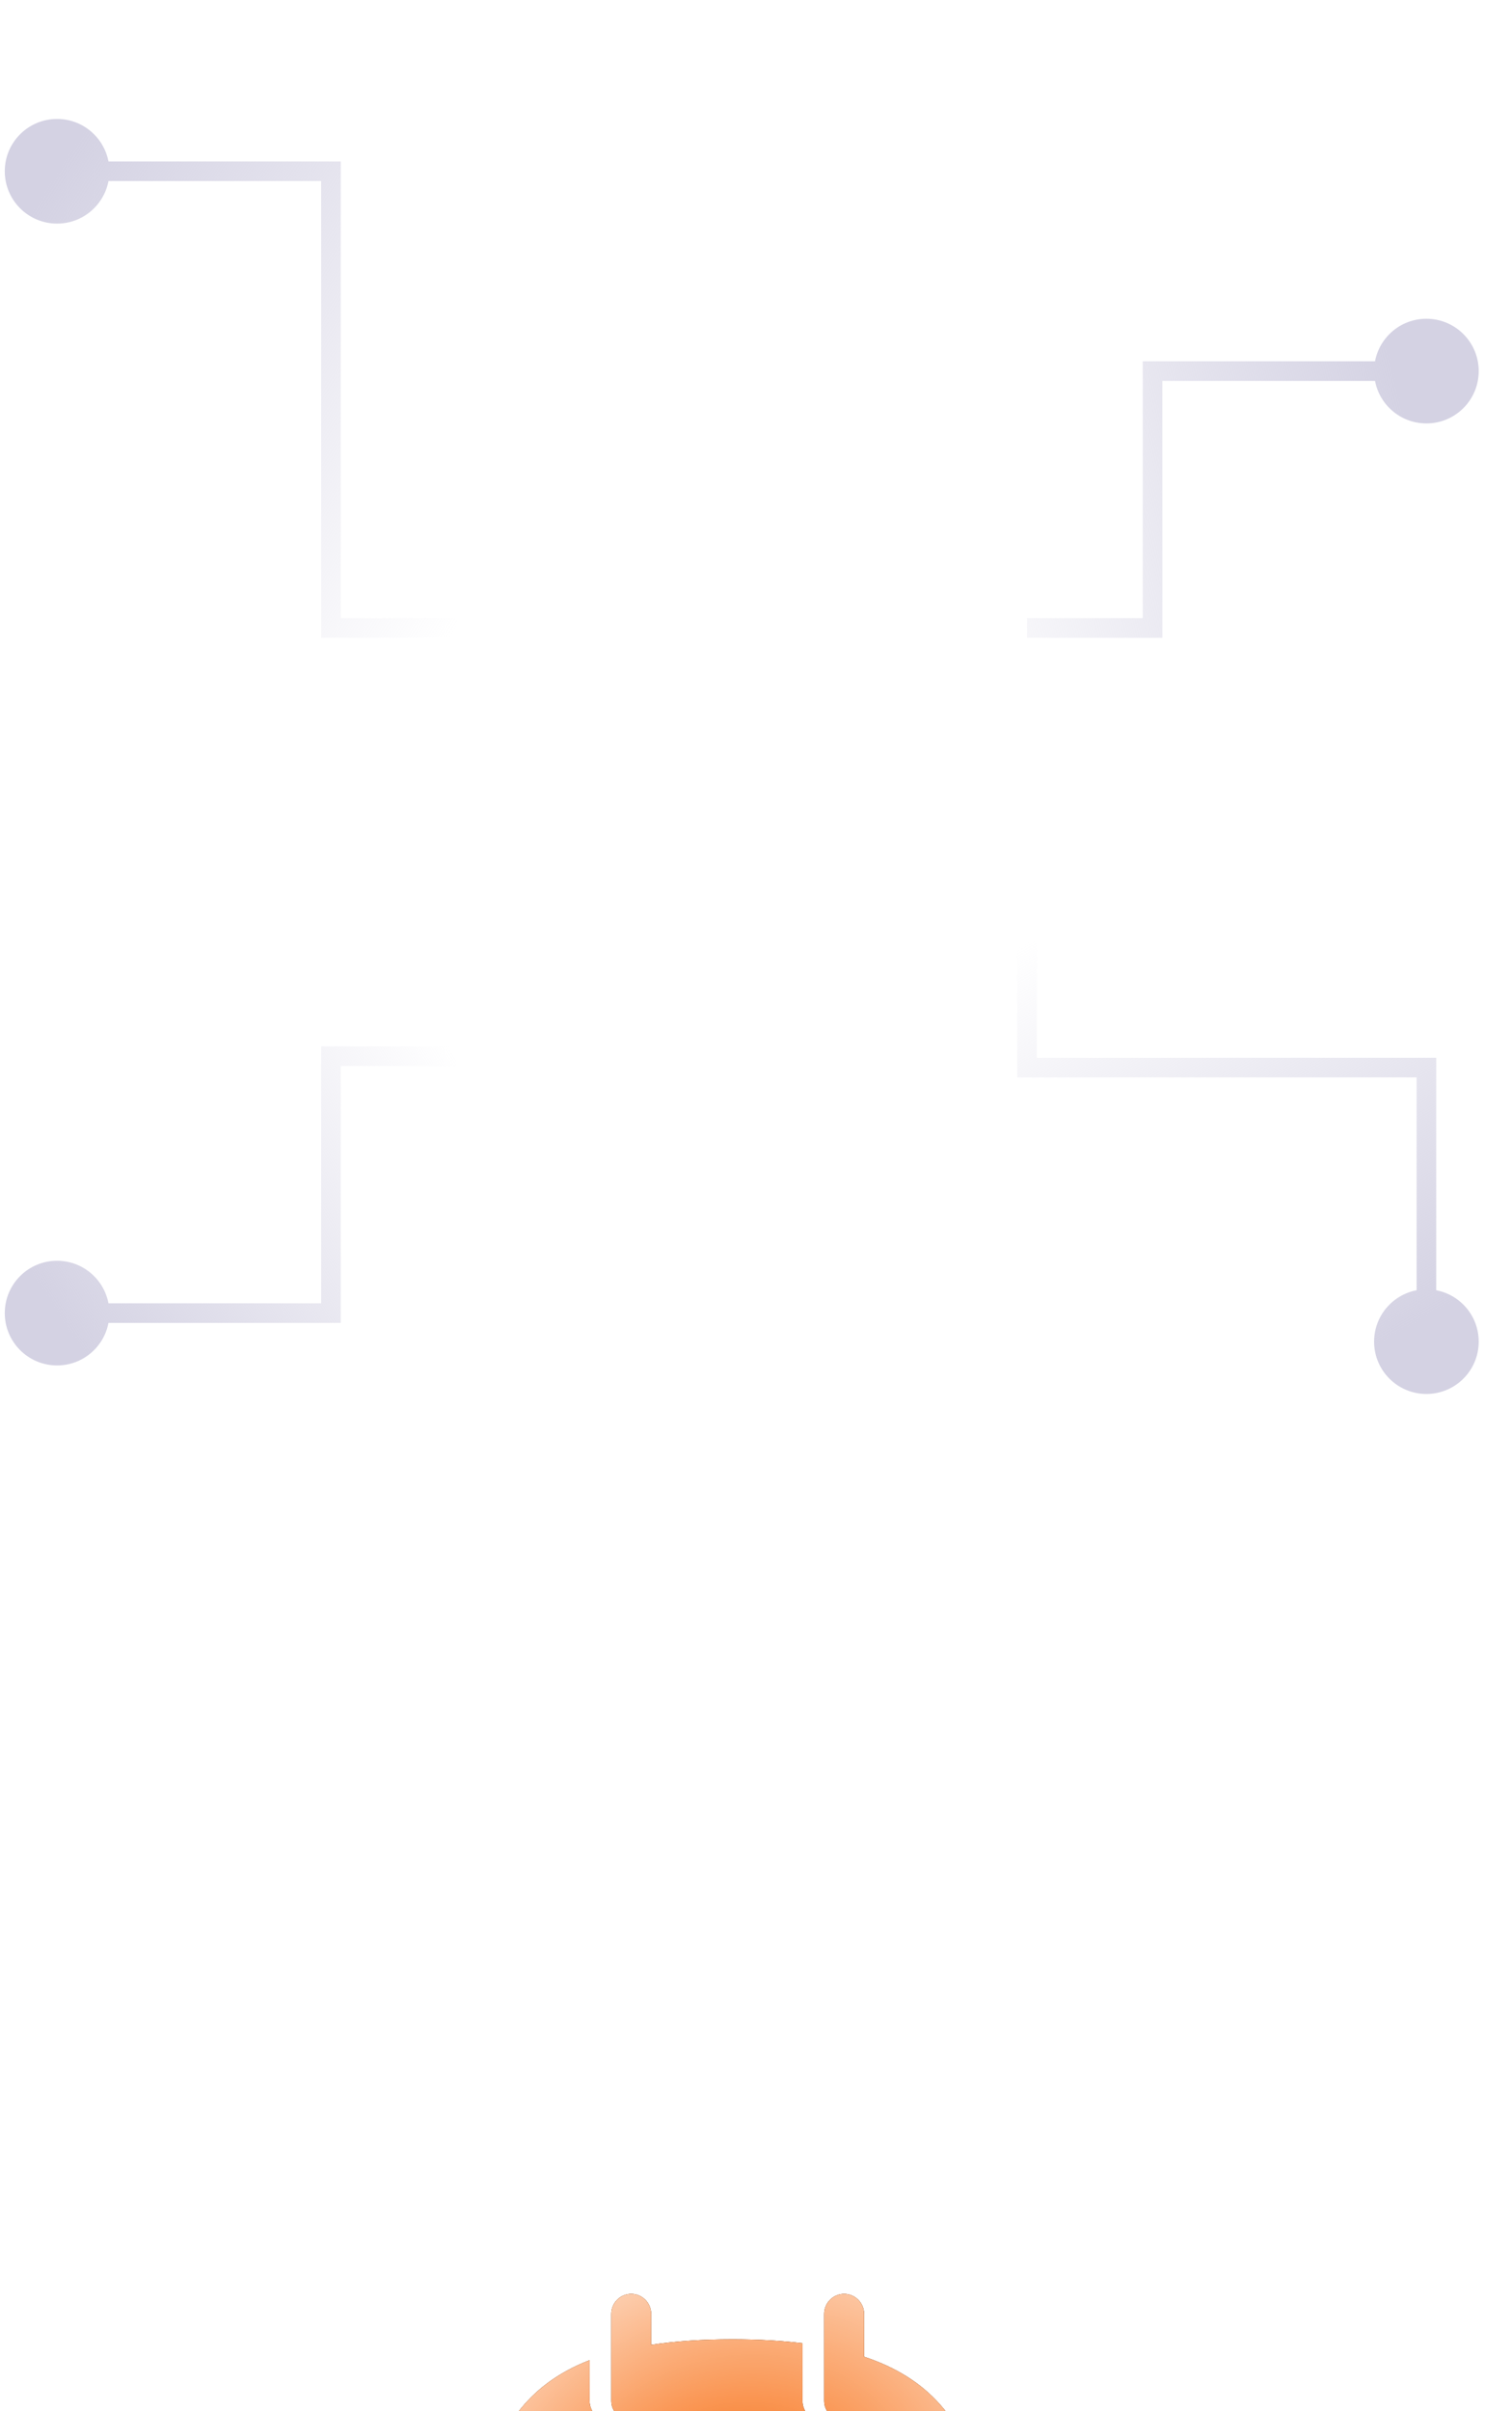 <svg width="64" height="102" viewBox="0 0 64 102" fill="none" xmlns="http://www.w3.org/2000/svg">
<rect width="64" height="64" fill="white"/>
<g filter="url(#filter0_dddd_68_6252)">
<path fill-rule="evenodd" clip-rule="evenodd" d="M36.575 21.658V19.847C36.575 19.38 36.196 19 35.73 19C35.265 19 34.886 19.38 34.886 19.847V23.532C34.886 23.826 35.045 24.073 35.273 24.225C35.139 24.315 34.987 24.38 34.813 24.38C34.347 24.38 33.969 24 33.969 23.532V21.086C33.067 20.978 32.083 20.922 30.999 20.922C29.723 20.922 28.585 20.999 27.562 21.154V19.847C27.562 19.38 27.184 19 26.718 19C26.253 19 25.875 19.38 25.875 19.847V23.532C25.875 23.826 26.033 24.073 26.261 24.225C26.127 24.315 25.975 24.38 25.801 24.38C25.335 24.38 24.957 24 24.957 23.532V21.804C22.556 22.734 21.147 24.463 20.48 27.217H41.52C40.813 24.296 39.251 22.543 36.575 21.658Z" fill="black"/>
<path fill-rule="evenodd" clip-rule="evenodd" d="M36.575 21.658V19.847C36.575 19.38 36.196 19 35.73 19C35.265 19 34.886 19.38 34.886 19.847V23.532C34.886 23.826 35.045 24.073 35.273 24.225C35.139 24.315 34.987 24.38 34.813 24.38C34.347 24.38 33.969 24 33.969 23.532V21.086C33.067 20.978 32.083 20.922 30.999 20.922C29.723 20.922 28.585 20.999 27.562 21.154V19.847C27.562 19.38 27.184 19 26.718 19C26.253 19 25.875 19.38 25.875 19.847V23.532C25.875 23.826 26.033 24.073 26.261 24.225C26.127 24.315 25.975 24.38 25.801 24.38C25.335 24.38 24.957 24 24.957 23.532V21.804C22.556 22.734 21.147 24.463 20.48 27.217H41.52C40.813 24.296 39.251 22.543 36.575 21.658Z" fill="#F76300"/>
<path fill-rule="evenodd" clip-rule="evenodd" d="M36.575 21.658V19.847C36.575 19.38 36.196 19 35.73 19C35.265 19 34.886 19.38 34.886 19.847V23.532C34.886 23.826 35.045 24.073 35.273 24.225C35.139 24.315 34.987 24.38 34.813 24.38C34.347 24.38 33.969 24 33.969 23.532V21.086C33.067 20.978 32.083 20.922 30.999 20.922C29.723 20.922 28.585 20.999 27.562 21.154V19.847C27.562 19.38 27.184 19 26.718 19C26.253 19 25.875 19.38 25.875 19.847V23.532C25.875 23.826 26.033 24.073 26.261 24.225C26.127 24.315 25.975 24.38 25.801 24.38C25.335 24.38 24.957 24 24.957 23.532V21.804C22.556 22.734 21.147 24.463 20.48 27.217H41.52C40.813 24.296 39.251 22.543 36.575 21.658Z" fill="url(#paint0_radial_68_6252)" style="mix-blend-mode:overlay"/>
<path fill-rule="evenodd" clip-rule="evenodd" d="M35.966 33.357C35.5 33.357 35.117 32.977 35.117 32.51C35.117 32.042 35.49 31.663 35.956 31.663H35.966C36.432 31.663 36.81 32.042 36.81 32.51C36.81 32.977 36.432 33.357 35.966 33.357ZM35.966 37.709C35.5 37.709 35.117 37.329 35.117 36.861C35.117 36.393 35.49 36.014 35.956 36.014H35.966C36.432 36.014 36.81 36.393 36.81 36.861C36.81 37.329 36.432 37.709 35.966 37.709ZM31.015 33.357C30.549 33.357 30.166 32.977 30.166 32.51C30.166 32.042 30.539 31.663 31.005 31.663H31.015C31.481 31.663 31.859 32.042 31.859 32.51C31.859 32.977 31.481 33.357 31.015 33.357ZM31.015 37.709C30.549 37.709 30.166 37.329 30.166 36.861C30.166 36.393 30.539 36.014 31.005 36.014H31.015C31.481 36.014 31.859 36.393 31.859 36.861C31.859 37.329 31.481 37.709 31.015 37.709ZM26.055 33.357C25.589 33.357 25.205 32.977 25.205 32.51C25.205 32.042 25.578 31.663 26.044 31.663H26.055C26.52 31.663 26.899 32.042 26.899 32.51C26.899 32.977 26.52 33.357 26.055 33.357ZM26.055 37.709C25.589 37.709 25.205 37.329 25.205 36.861C25.205 36.393 25.578 36.014 26.044 36.014H26.055C26.52 36.014 26.899 36.393 26.899 36.861C26.899 37.329 26.52 37.709 26.055 37.709ZM41.826 28.91H20.174C20.06 29.836 20 30.845 20 31.962C20 40.111 22.879 43 30.999 43C39.121 43 42 40.111 42 31.962C42 30.845 41.94 29.836 41.826 28.91Z" fill="black"/>
<path fill-rule="evenodd" clip-rule="evenodd" d="M35.966 33.357C35.5 33.357 35.117 32.977 35.117 32.51C35.117 32.042 35.49 31.663 35.956 31.663H35.966C36.432 31.663 36.81 32.042 36.81 32.51C36.81 32.977 36.432 33.357 35.966 33.357ZM35.966 37.709C35.5 37.709 35.117 37.329 35.117 36.861C35.117 36.393 35.49 36.014 35.956 36.014H35.966C36.432 36.014 36.81 36.393 36.81 36.861C36.81 37.329 36.432 37.709 35.966 37.709ZM31.015 33.357C30.549 33.357 30.166 32.977 30.166 32.51C30.166 32.042 30.539 31.663 31.005 31.663H31.015C31.481 31.663 31.859 32.042 31.859 32.51C31.859 32.977 31.481 33.357 31.015 33.357ZM31.015 37.709C30.549 37.709 30.166 37.329 30.166 36.861C30.166 36.393 30.539 36.014 31.005 36.014H31.015C31.481 36.014 31.859 36.393 31.859 36.861C31.859 37.329 31.481 37.709 31.015 37.709ZM26.055 33.357C25.589 33.357 25.205 32.977 25.205 32.51C25.205 32.042 25.578 31.663 26.044 31.663H26.055C26.52 31.663 26.899 32.042 26.899 32.51C26.899 32.977 26.52 33.357 26.055 33.357ZM26.055 37.709C25.589 37.709 25.205 37.329 25.205 36.861C25.205 36.393 25.578 36.014 26.044 36.014H26.055C26.52 36.014 26.899 36.393 26.899 36.861C26.899 37.329 26.52 37.709 26.055 37.709ZM41.826 28.91H20.174C20.06 29.836 20 30.845 20 31.962C20 40.111 22.879 43 30.999 43C39.121 43 42 40.111 42 31.962C42 30.845 41.94 29.836 41.826 28.91Z" fill="#F76300"/>
<path fill-rule="evenodd" clip-rule="evenodd" d="M35.966 33.357C35.5 33.357 35.117 32.977 35.117 32.51C35.117 32.042 35.49 31.663 35.956 31.663H35.966C36.432 31.663 36.81 32.042 36.81 32.51C36.81 32.977 36.432 33.357 35.966 33.357ZM35.966 37.709C35.5 37.709 35.117 37.329 35.117 36.861C35.117 36.393 35.49 36.014 35.956 36.014H35.966C36.432 36.014 36.81 36.393 36.81 36.861C36.81 37.329 36.432 37.709 35.966 37.709ZM31.015 33.357C30.549 33.357 30.166 32.977 30.166 32.51C30.166 32.042 30.539 31.663 31.005 31.663H31.015C31.481 31.663 31.859 32.042 31.859 32.51C31.859 32.977 31.481 33.357 31.015 33.357ZM31.015 37.709C30.549 37.709 30.166 37.329 30.166 36.861C30.166 36.393 30.539 36.014 31.005 36.014H31.015C31.481 36.014 31.859 36.393 31.859 36.861C31.859 37.329 31.481 37.709 31.015 37.709ZM26.055 33.357C25.589 33.357 25.205 32.977 25.205 32.51C25.205 32.042 25.578 31.663 26.044 31.663H26.055C26.52 31.663 26.899 32.042 26.899 32.51C26.899 32.977 26.52 33.357 26.055 33.357ZM26.055 37.709C25.589 37.709 25.205 37.329 25.205 36.861C25.205 36.393 25.578 36.014 26.044 36.014H26.055C26.52 36.014 26.899 36.393 26.899 36.861C26.899 37.329 26.52 37.709 26.055 37.709ZM41.826 28.91H20.174C20.06 29.836 20 30.845 20 31.962C20 40.111 22.879 43 30.999 43C39.121 43 42 40.111 42 31.962C42 30.845 41.94 29.836 41.826 28.91Z" fill="url(#paint1_radial_68_6252)" style="mix-blend-mode:overlay"/>
</g>
<path d="M0.202 7.245C0.202 8.468 1.193 9.459 2.416 9.459C3.639 9.459 4.63 8.468 4.63 7.245C4.63 6.023 3.639 5.032 2.416 5.032C1.193 5.032 0.202 6.023 0.202 7.245ZM14.008 7.245H14.424V6.83H14.008V7.245ZM14.008 26.566H13.593V26.981H14.008V26.566ZM2.416 7.66H14.008V6.83H2.416V7.66ZM13.593 7.245V26.566H14.424V7.245H13.593ZM14.008 26.981H19.322V26.151H14.008V26.981Z" fill="url(#paint2_linear_68_6252)"/>
<path d="M60.377 58.968C59.154 58.968 58.163 57.977 58.163 56.755C58.163 55.532 59.154 54.541 60.377 54.541C61.6 54.541 62.591 55.532 62.591 56.755C62.591 57.977 61.6 58.968 60.377 58.968ZM60.377 45.162L60.377 44.747L60.792 44.747L60.792 45.162L60.377 45.162ZM43.471 45.162L43.471 45.577L43.056 45.577L43.056 45.162L43.471 45.162ZM59.962 56.755L59.962 45.162L60.792 45.162L60.792 56.755L59.962 56.755ZM60.377 45.577L43.471 45.577L43.471 44.747L60.377 44.747L60.377 45.577ZM43.056 45.162L43.056 39.849L43.886 39.849L43.886 45.162L43.056 45.162Z" fill="url(#paint3_linear_68_6252)"/>
<path d="M62.591 15.698C62.591 16.921 61.6 17.912 60.377 17.912C59.154 17.912 58.163 16.921 58.163 15.698C58.163 14.475 59.154 13.484 60.377 13.484C61.6 13.484 62.591 14.475 62.591 15.698ZM48.785 15.698H48.369V15.283H48.785V15.698ZM48.785 26.566H49.2V26.981H48.785V26.566ZM60.377 16.113H48.785V15.283H60.377V16.113ZM49.2 15.698V26.566H48.369V15.698H49.2ZM48.785 26.981H43.471V26.151H48.785V26.981Z" fill="url(#paint4_linear_68_6252)"/>
<path d="M0.202 55.547C0.202 54.325 1.193 53.333 2.416 53.333C3.639 53.333 4.63 54.325 4.63 55.547C4.63 56.77 3.639 57.761 2.416 57.761C1.193 57.761 0.202 56.77 0.202 55.547ZM14.008 55.547H14.424V55.962H14.008V55.547ZM14.008 44.679H13.593V44.264H14.008V44.679ZM2.416 55.132H14.008V55.962H2.416V55.132ZM13.593 55.547V44.679H14.424V55.547H13.593ZM14.008 44.264H19.322V45.094H14.008V44.264Z" fill="url(#paint5_linear_68_6252)"/>
<defs>
<filter id="filter0_dddd_68_6252" x="3.396" y="17.34" width="55.208" height="83.774" filterUnits="userSpaceOnUse" color-interpolation-filters="sRGB">
<feFlood flood-opacity="0" result="BackgroundImageFix"/>
<feColorMatrix in="SourceAlpha" type="matrix" values="0 0 0 0 0 0 0 0 0 0 0 0 0 0 0 0 0 0 127 0" result="hardAlpha"/>
<feOffset dy="3.321"/>
<feGaussianBlur stdDeviation="2.491"/>
<feColorMatrix type="matrix" values="0 0 0 0 0.98 0 0 0 0 0.541 0 0 0 0 0 0 0 0 0.26 0"/>
<feBlend mode="normal" in2="BackgroundImageFix" result="effect1_dropShadow_68_6252"/>
<feColorMatrix in="SourceAlpha" type="matrix" values="0 0 0 0 0 0 0 0 0 0 0 0 0 0 0 0 0 0 127 0" result="hardAlpha"/>
<feOffset dy="9.962"/>
<feGaussianBlur stdDeviation="4.981"/>
<feColorMatrix type="matrix" values="0 0 0 0 0.98 0 0 0 0 0.541 0 0 0 0 0 0 0 0 0.22 0"/>
<feBlend mode="normal" in2="effect1_dropShadow_68_6252" result="effect2_dropShadow_68_6252"/>
<feColorMatrix in="SourceAlpha" type="matrix" values="0 0 0 0 0 0 0 0 0 0 0 0 0 0 0 0 0 0 127 0" result="hardAlpha"/>
<feOffset dy="23.245"/>
<feGaussianBlur stdDeviation="6.642"/>
<feColorMatrix type="matrix" values="0 0 0 0 0.98 0 0 0 0 0.541 0 0 0 0 0 0 0 0 0.13 0"/>
<feBlend mode="normal" in2="effect2_dropShadow_68_6252" result="effect3_dropShadow_68_6252"/>
<feColorMatrix in="SourceAlpha" type="matrix" values="0 0 0 0 0 0 0 0 0 0 0 0 0 0 0 0 0 0 127 0" result="hardAlpha"/>
<feOffset dy="41.509"/>
<feGaussianBlur stdDeviation="8.302"/>
<feColorMatrix type="matrix" values="0 0 0 0 0.98 0 0 0 0 0.541 0 0 0 0 0 0 0 0 0.04 0"/>
<feBlend mode="normal" in2="effect3_dropShadow_68_6252" result="effect4_dropShadow_68_6252"/>
<feBlend mode="normal" in="SourceGraphic" in2="effect4_dropShadow_68_6252" result="shape"/>
</filter>
<radialGradient id="paint0_radial_68_6252" cx="0" cy="0" r="1" gradientUnits="userSpaceOnUse" gradientTransform="translate(31 28.6) rotate(66.747) scale(15.673 18.521)">
<stop stop-color="white" stop-opacity="0"/>
<stop offset="1" stop-color="white"/>
</radialGradient>
<radialGradient id="paint1_radial_68_6252" cx="0" cy="0" r="1" gradientUnits="userSpaceOnUse" gradientTransform="translate(31 28.6) rotate(66.747) scale(15.673 18.521)">
<stop stop-color="white" stop-opacity="0"/>
<stop offset="1" stop-color="white"/>
</radialGradient>
<linearGradient id="paint2_linear_68_6252" x1="2.416" y1="7.245" x2="23.151" y2="20.637" gradientUnits="userSpaceOnUse">
<stop stop-color="#D4D2E3"/>
<stop offset="1" stop-color="#D4D2E3" stop-opacity="0"/>
</linearGradient>
<linearGradient id="paint3_linear_68_6252" x1="58.566" y1="56.755" x2="47.607" y2="37.496" gradientUnits="userSpaceOnUse">
<stop stop-color="#D4D2E3"/>
<stop offset="1" stop-color="#D4D2E3" stop-opacity="0"/>
</linearGradient>
<linearGradient id="paint4_linear_68_6252" x1="60.377" y1="21.132" x2="38.641" y2="26.566" gradientUnits="userSpaceOnUse">
<stop stop-color="#D4D2E3"/>
<stop offset="1" stop-color="#D4D2E3" stop-opacity="0"/>
</linearGradient>
<linearGradient id="paint5_linear_68_6252" x1="2.416" y1="55.547" x2="19.322" y2="44.679" gradientUnits="userSpaceOnUse">
<stop stop-color="#D4D2E3"/>
<stop offset="1" stop-color="#D4D2E3" stop-opacity="0"/>
</linearGradient>
</defs>
</svg>
